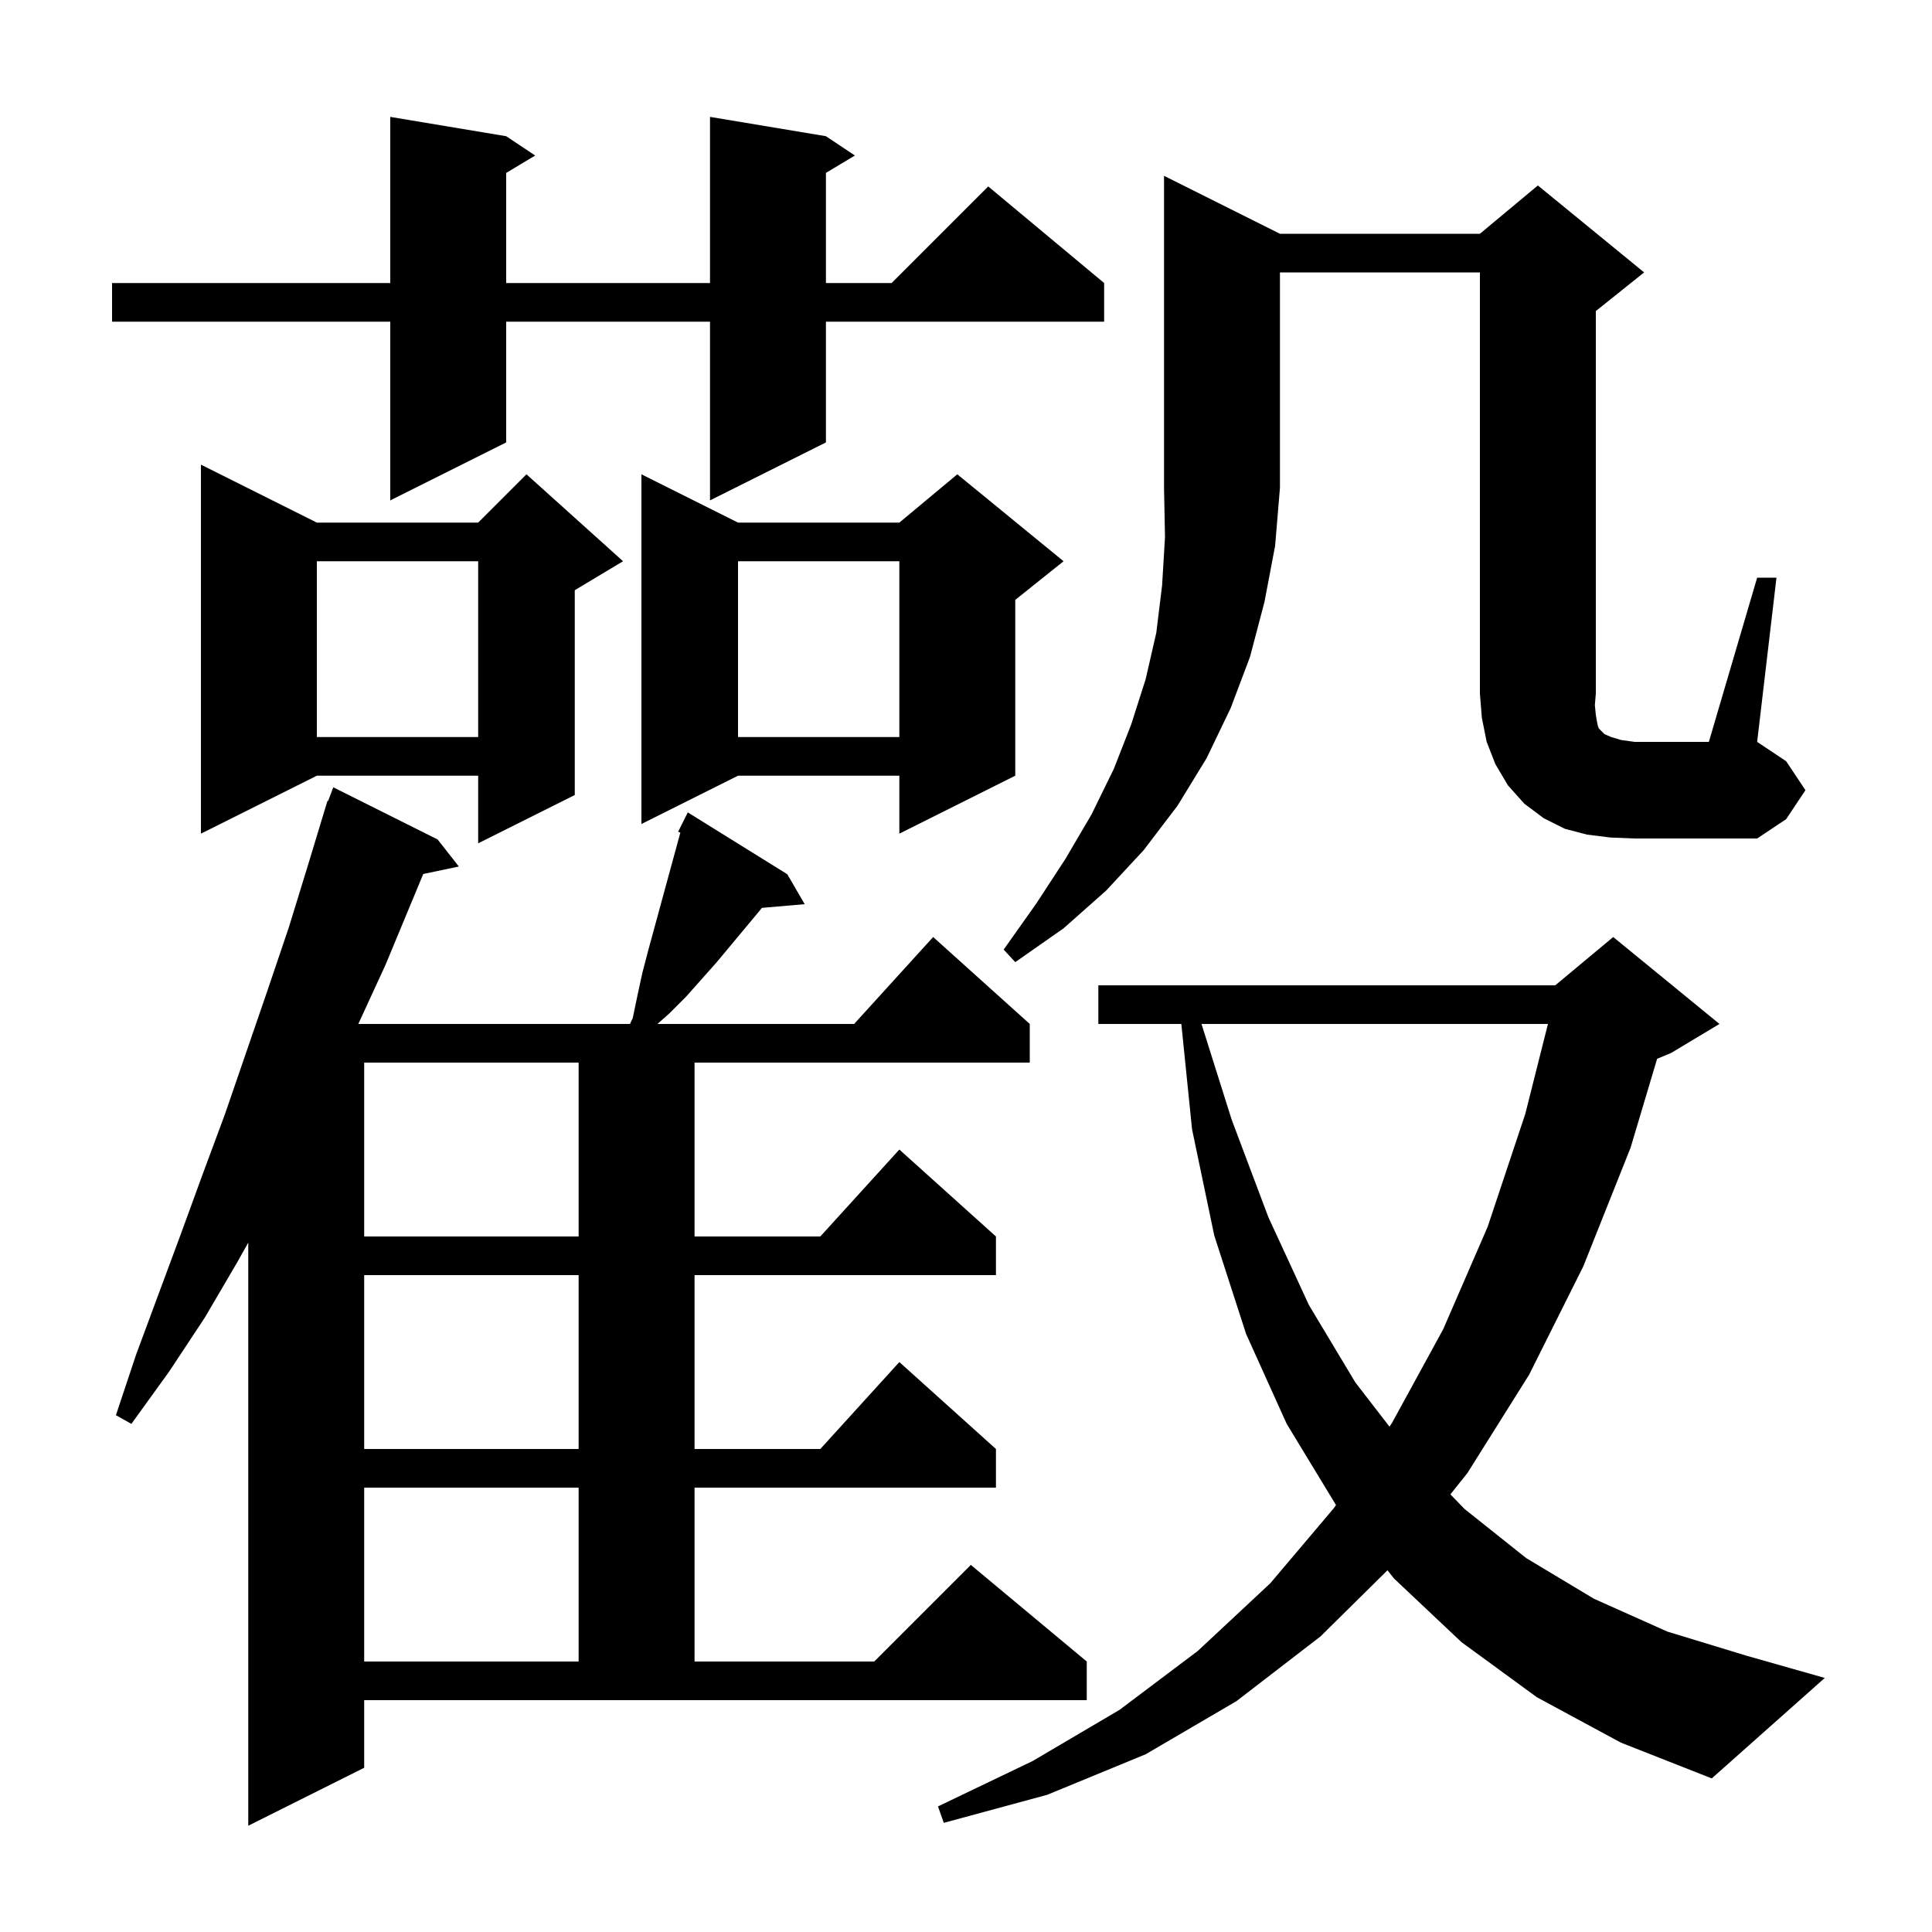 <svg xmlns="http://www.w3.org/2000/svg" xmlns:xlink="http://www.w3.org/1999/xlink" version="1.1" baseProfile="full" viewBox="0 0 200 200" width="200" height="200">
<g fill="black">
<path d="M 37.7 183.0 L 25.7 189.0 L 25.7 128.633 L 24.6 130.6 L 21.2 136.4 L 17.5 142.0 L 13.6 147.4 L 12.0 146.5 L 14.1 140.2 L 18.7 127.8 L 21.0 121.5 L 23.3 115.3 L 27.7 102.5 L 29.9 96.0 L 31.9 89.5 L 33.9 82.9 L 33.966 82.923 L 34.5 81.5 L 45.3 86.9 L 47.5 89.7 L 43.815 90.476 L 39.9 99.9 L 37.092 106.0 L 65.214 106.0 L 65.5 105.4 L 66.0 103.0 L 66.5 100.7 L 67.1 98.4 L 70.43 86.19 L 70.2 86.1 L 71.2 84.1 L 81.5 90.5 L 83.3 93.6 L 78.86 93.983 L 78.7 94.2 L 74.2 99.6 L 71.0 103.2 L 69.3 104.9 L 68.062 106.0 L 88.418 106.0 L 96.6 97.0 L 106.6 106.0 L 106.6 110.0 L 71.9 110.0 L 71.9 128.0 L 84.918 128.0 L 93.1 119.0 L 103.1 128.0 L 103.1 132.0 L 71.9 132.0 L 71.9 150.0 L 84.918 150.0 L 93.1 141.0 L 103.1 150.0 L 103.1 154.0 L 71.9 154.0 L 71.9 172.0 L 90.5 172.0 L 100.5 162.0 L 112.5 172.0 L 112.5 176.0 L 37.7 176.0 Z M 159.1 175.7 L 151.3 170.0 L 144.3 163.4 L 143.632 162.554 L 136.7 169.4 L 128.0 176.1 L 118.6 181.6 L 108.4 185.8 L 97.7 188.7 L 97.1 187.0 L 106.9 182.3 L 115.9 177.0 L 124.0 170.9 L 131.5 163.9 L 138.1 156.1 L 138.302 155.803 L 138.3 155.8 L 133.2 147.4 L 129.0 138.1 L 125.7 127.9 L 123.4 116.9 L 122.292 106.0 L 113.7 106.0 L 113.7 102.0 L 161.0 102.0 L 167.0 97.0 L 178.0 106.0 L 173.0 109.0 L 171.544 109.607 L 168.8 118.8 L 163.9 131.1 L 158.3 142.3 L 151.9 152.5 L 150.144 154.695 L 151.6 156.2 L 158.0 161.3 L 165.0 165.5 L 172.6 168.9 L 180.8 171.4 L 188.9 173.7 L 177.2 184.1 L 167.8 180.4 Z M 37.7 154.0 L 37.7 172.0 L 59.9 172.0 L 59.9 154.0 Z M 37.7 132.0 L 37.7 150.0 L 59.9 150.0 L 59.9 132.0 Z M 124.378 106.0 L 127.5 115.9 L 131.3 126.0 L 135.5 135.1 L 140.3 143.1 L 143.837 147.685 L 144.1 147.3 L 149.4 137.6 L 154.0 127.0 L 157.9 115.3 L 160.243 106.0 Z M 37.7 110.0 L 37.7 128.0 L 59.9 128.0 L 59.9 110.0 Z M 132.5 24.2 L 153.2 24.2 L 159.2 19.2 L 170.2 28.2 L 165.2 32.2 L 165.2 71.8 L 165.1 73.0 L 165.2 74.0 L 165.3 74.6 L 165.4 75.1 L 165.5 75.4 L 166.1 76.0 L 166.8 76.3 L 167.8 76.6 L 169.2 76.8 L 176.9 76.8 L 181.9 59.8 L 183.9 59.8 L 181.9 76.8 L 184.9 78.8 L 186.9 81.8 L 184.9 84.8 L 181.9 86.8 L 169.2 86.8 L 166.7 86.7 L 164.3 86.4 L 162.0 85.8 L 159.8 84.7 L 157.8 83.2 L 156.1 81.3 L 154.8 79.1 L 153.9 76.8 L 153.4 74.3 L 153.2 71.8 L 153.2 28.2 L 132.5 28.2 L 132.5 50.5 L 132.0 56.5 L 130.9 62.3 L 129.4 68.0 L 127.4 73.3 L 124.9 78.5 L 121.9 83.4 L 118.4 88.0 L 114.5 92.2 L 110.1 96.1 L 105.1 99.6 L 103.9 98.3 L 107.3 93.5 L 110.3 88.9 L 113.0 84.3 L 115.3 79.6 L 117.1 75.0 L 118.6 70.3 L 119.7 65.5 L 120.3 60.6 L 120.6 55.6 L 120.5 50.5 L 120.5 18.2 Z M 32.8 54.1 L 49.5 54.1 L 54.5 49.1 L 64.5 58.1 L 59.5 61.1 L 59.5 82.3 L 49.5 87.3 L 49.5 80.3 L 32.8 80.3 L 20.8 86.3 L 20.8 48.1 Z M 110.1 58.1 L 105.1 62.1 L 105.1 80.3 L 93.1 86.3 L 93.1 80.3 L 76.4 80.3 L 66.4 85.3 L 66.4 49.1 L 76.4 54.1 L 93.1 54.1 L 99.1 49.1 Z M 76.4 58.1 L 76.4 76.3 L 93.1 76.3 L 93.1 58.1 Z M 32.8 58.1 L 32.8 76.3 L 49.5 76.3 L 49.5 58.1 Z M 85.5 14.1 L 88.5 16.1 L 85.5 17.9 L 85.5 29.3 L 92.3 29.3 L 102.3 19.3 L 114.3 29.3 L 114.3 33.3 L 85.5 33.3 L 85.5 45.8 L 73.5 51.8 L 73.5 33.3 L 52.4 33.3 L 52.4 45.8 L 40.4 51.8 L 40.4 33.3 L 11.6 33.3 L 11.6 29.3 L 40.4 29.3 L 40.4 12.1 L 52.4 14.1 L 55.4 16.1 L 52.4 17.9 L 52.4 29.3 L 73.5 29.3 L 73.5 12.1 Z " />
</g>
</svg>
